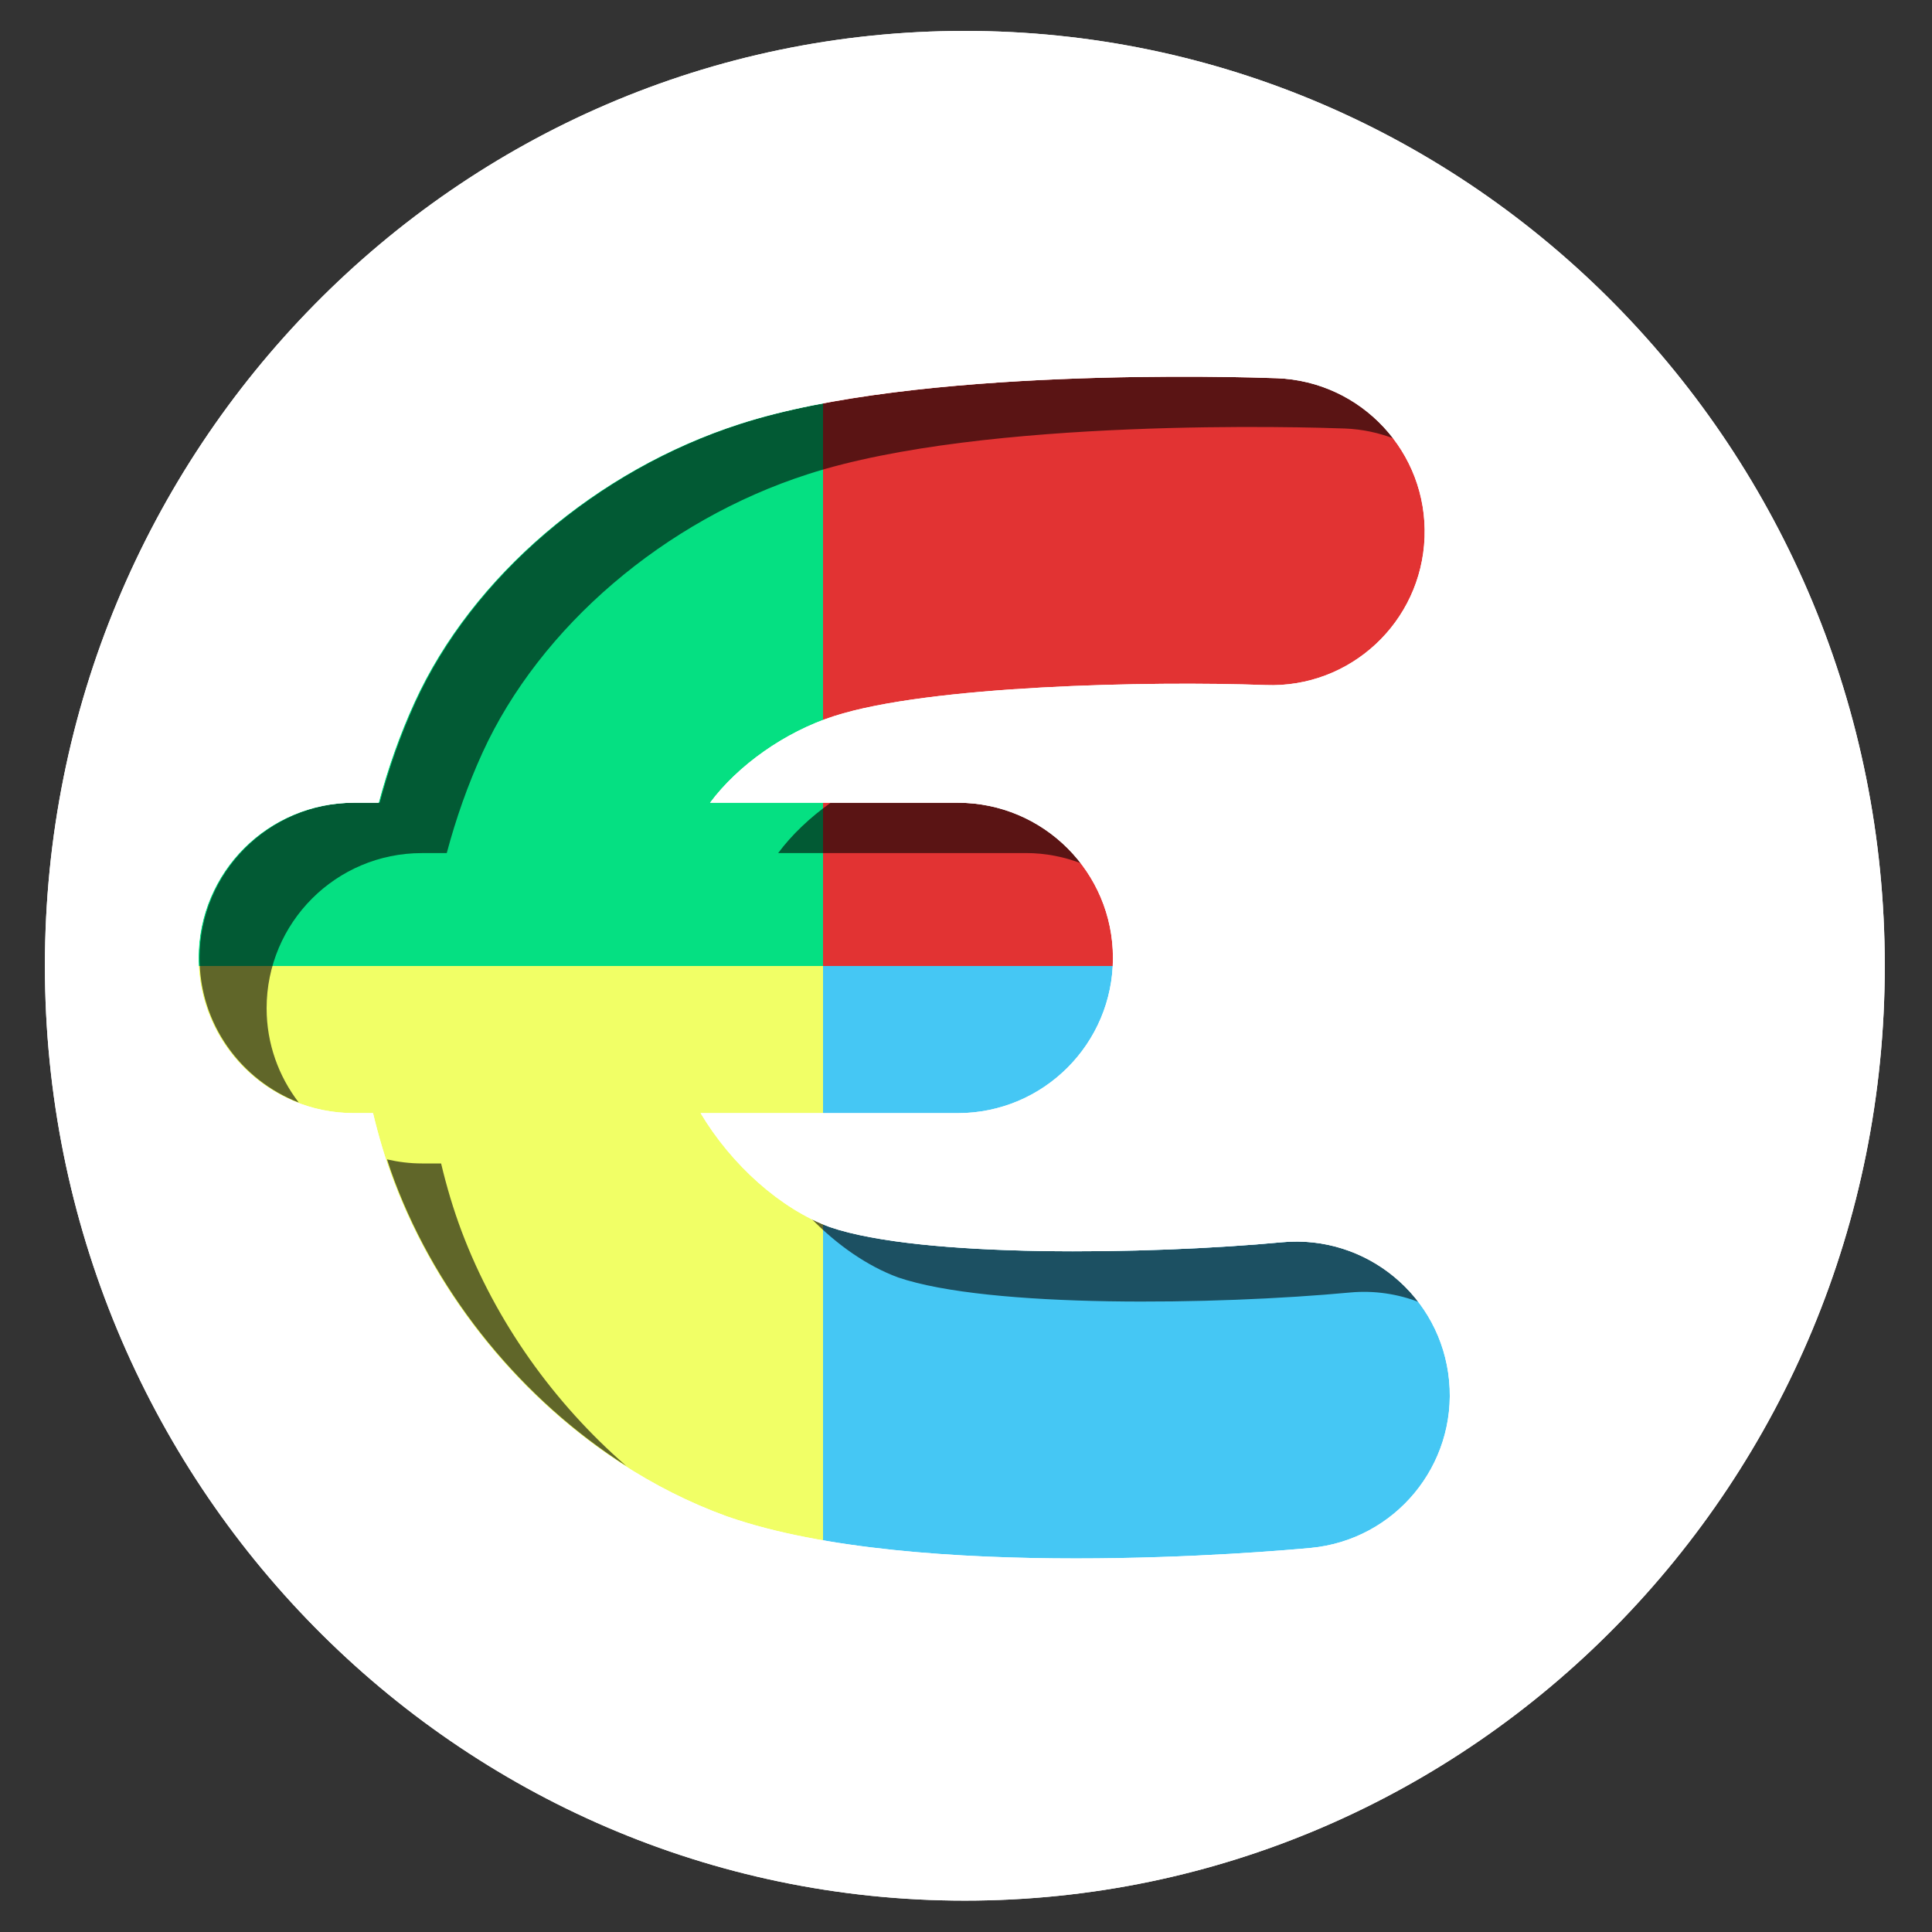 <?xml version="1.0" encoding="UTF-8"?>
<svg id="MainLogo" xmlns="http://www.w3.org/2000/svg" viewBox="0 0 500 500">
  <rect x="0" y="0" width="500" height="500" fill="#333333" stroke="none"/>
  <defs>
    <style>
      .cls-1 {
        fill: #e23333;
      }

      .cls-2 {
        fill: #fff;
      }

      .cls-3 {
        opacity: .6;
      }

      .cls-4 {
        fill: #45c7f4;
      }

      .cls-5 {
        fill: #f1ff66;
      }

      .cls-6 {
        fill: #05e082;
      }
    </style>
  </defs>
  <g>
    <path class="cls-6" d="m244,23.5C118.91,23.5,17.5,124.91,17.5,250h226.5V23.5Z"/>
    <path class="cls-5" d="m27.5,250c0,125.09,101.41,226.5,226.5,226.5v-226.5H27.5Z"/>
    <path class="cls-4" d="m213,476.5c125.09,0,226.5-101.41,226.5-226.5h-226.5v226.5Z"/>
    <path class="cls-1" d="m213,23.5v226.5h226.5c0-125.09-101.41-226.5-226.5-226.5Z"/>
  </g>
  <g class="cls-3">
    <path d="m332.01,321.48c-34.46,3.22-93.38,4.13-116.95-3.9-1.72-.64-3.44-1.4-5.15-2.27,6.73,6.9,14.59,12.37,22.52,15.29,23.56,8.03,82.49,7.12,116.95,3.9,6.31-.59,12.39.38,17.93,2.51-8.04-10.54-21.13-16.85-35.3-15.53Z"/>
    <path d="m279.97,223.5c-7.34-9.57-18.86-15.76-31.85-15.76h-33.13c-5.38,3.83-10.1,8.31-13.6,13.03h64.11c5.11,0,9.98.99,14.48,2.73Z"/>
    <path d="m114.17,301.1h-5c-3.1,0-6.11-.39-9.01-1.05.61,1.88,1.25,3.76,1.95,5.61,11.4,30.23,33.29,56.69,59.95,73.71-18.69-16.25-33.78-37.33-42.58-60.68-2.15-5.7-3.89-11.59-5.32-17.58Z"/>
    <path d="m109.17,220.77h6.45c2.37-8.89,5.43-17.62,9.26-26,14.86-32.51,47.12-60.12,84.2-72.05,45.78-14.79,129.58-12.17,138.99-11.82,4.52.17,8.81,1.12,12.81,2.66-6.95-9.15-17.8-15.23-30.18-15.68-9.4-.35-93.21-2.97-138.99,11.82-37.08,11.93-69.35,39.54-84.2,72.05-3.83,8.38-6.89,17.1-9.26,26h-6.45c-22.18,0-40.16,17.98-40.16,40.16h0c0,17.07,10.67,31.62,25.68,37.43-5.19-6.77-8.32-15.21-8.32-24.4h0c0-22.18,17.98-40.16,40.16-40.16Z"/>
  </g>
  <path class="cls-2" d="m249.7,8C118.21,8,11.62,116.32,11.62,249.94s106.59,241.94,238.08,241.94,238.08-108.32,238.08-241.94S381.18,8,249.7,8Zm89.51,392.6c-5.13.48-30.52,2.72-60.76,2.72s-65.45-2.25-89.96-10.76l-.51-.18c-38.17-13.84-71.16-47.07-86.12-86.73-2.15-5.7-3.89-11.59-5.32-17.58h-5c-22.18,0-40.16-17.98-40.16-40.16h0c0-22.18,17.98-40.16,40.16-40.16h6.45c2.37-8.89,5.43-17.62,9.26-26,14.86-32.51,47.12-60.12,84.2-72.05,45.78-14.79,129.58-12.17,138.99-11.82,21.93.81,39.05,19.24,38.24,41.17-.81,21.93-19.2,39.1-41.17,38.24-30.16-1.1-87.14.12-111.67,8.04-12.75,4.1-24.91,12.78-32.08,22.42h64.11c22.18,0,40.16,17.98,40.16,40.16h0c0,22.18-17.98,40.17-40.16,40.17h-66.55c7.98,13.36,20.65,24.77,33.5,29.51,23.56,8.03,82.49,7.12,116.95,3.9,21.85-2.03,41.21,14,43.26,35.84,2.05,21.84-13.98,41.21-35.82,43.27Z"/>
  <path class="cls-2" d="m249.7,8C118.21,8,11.62,116.32,11.62,249.94s106.59,241.94,238.08,241.94,238.08-108.32,238.08-241.94S381.18,8,249.7,8Zm89.51,392.6c-5.13.48-30.52,2.72-60.76,2.72s-65.45-2.25-89.96-10.76l-.51-.18c-38.17-13.84-71.16-47.07-86.12-86.73-2.15-5.7-3.89-11.59-5.32-17.58h-5c-22.18,0-40.16-17.98-40.16-40.16h0c0-22.18,17.98-40.16,40.16-40.16h6.45c2.37-8.89,5.43-17.62,9.26-26,14.86-32.51,47.12-60.12,84.2-72.05,45.78-14.79,129.58-12.17,138.99-11.82,21.93.81,39.05,19.24,38.24,41.17-.81,21.93-19.2,39.1-41.17,38.24-30.16-1.1-87.14.12-111.67,8.04-12.75,4.1-24.91,12.78-32.08,22.42h64.11c22.18,0,40.16,17.98,40.16,40.16h0c0,22.18-17.98,40.17-40.16,40.17h-66.55c7.98,13.36,20.65,24.77,33.5,29.51,23.56,8.03,82.49,7.12,116.95,3.9,21.85-2.03,41.21,14,43.26,35.84,2.05,21.84-13.98,41.21-35.82,43.27Z"/>
</svg>